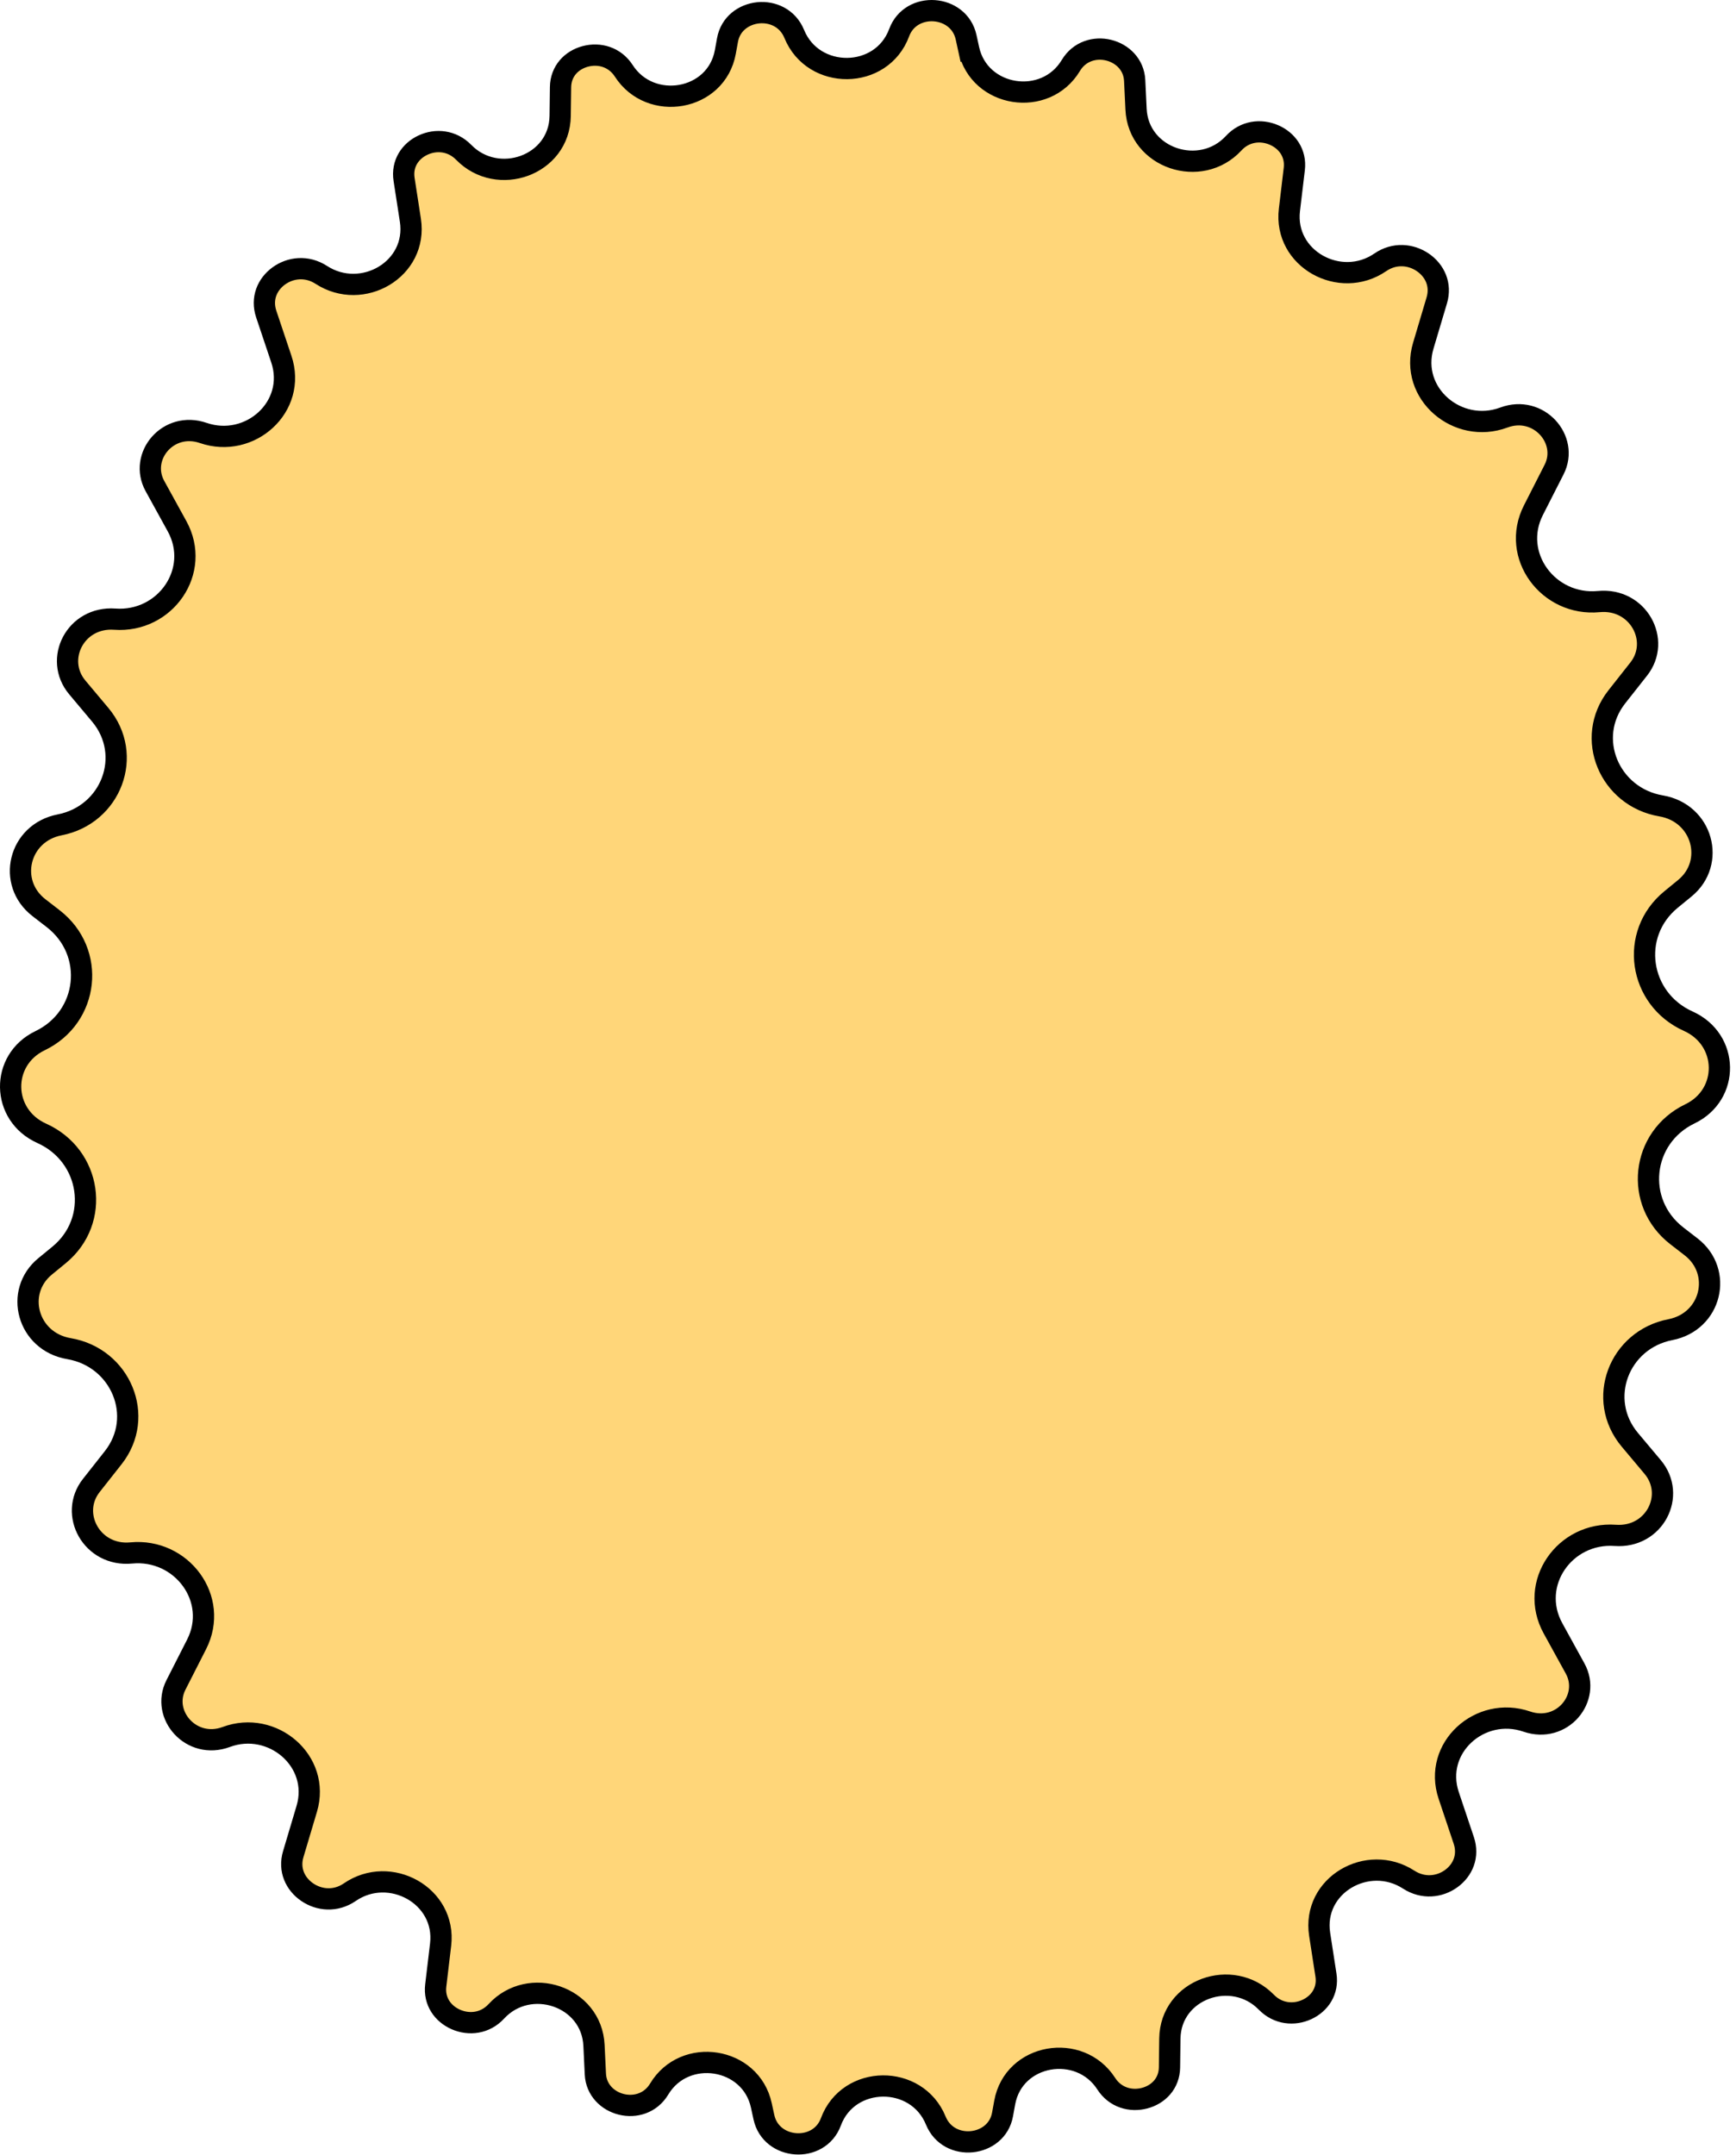 <svg width="245" height="304" viewBox="0 0 245 304" fill="none" xmlns="http://www.w3.org/2000/svg" preserveAspectRatio="none">
<path d="M5.897 159.876C0.128 157.284 0.024 149.514 5.655 146.808C12.577 143.481 13.579 134.29 7.504 129.594L5.492 128.038C0.95 124.527 2.621 117.487 8.423 116.359C15.698 114.945 18.91 106.506 14.141 100.824L10.913 96.979C7.579 93.007 10.653 86.941 16.197 87.342C23.337 87.857 28.458 80.534 24.982 74.224L21.864 68.563C19.57 64.397 23.718 59.367 28.685 61.075C35.276 63.342 41.953 57.362 39.705 50.66L37.575 44.307C36.84 42.116 37.712 40.108 39.346 38.923C40.986 37.734 43.302 37.453 45.353 38.781C51.117 42.513 58.986 37.983 57.916 31.06L57.028 25.313C56.684 23.088 57.893 21.307 59.704 20.465C61.522 19.62 63.792 19.803 65.444 21.492C70.238 26.396 78.967 23.346 79.056 16.348L79.108 12.297C79.136 10.037 80.656 8.472 82.612 7.954C84.573 7.434 86.767 8.028 88.035 9.994C91.794 15.826 101.104 14.255 102.365 7.331L102.672 5.641C103.508 1.049 110.254 0.293 112.093 4.793C114.775 11.358 124.427 11.286 126.899 4.604C128.551 0.136 135.333 0.612 136.346 5.259L136.713 6.94L138.179 6.621L136.713 6.94C138.204 13.777 147.546 15.202 151.127 9.236C153.563 5.179 159.918 6.835 160.135 11.354L160.328 15.403C160.66 22.352 169.46 25.245 174.11 20.198C175.691 18.482 177.948 18.238 179.803 19.044C181.654 19.847 182.928 21.609 182.662 23.841L181.975 29.607C181.152 36.527 189.143 40.888 194.794 37.008C196.788 35.639 199.112 35.857 200.804 37.014C202.49 38.168 203.43 40.163 202.773 42.365L200.867 48.766C198.857 55.512 205.722 61.323 212.232 58.901C217.143 57.073 221.474 62.022 219.329 66.236L216.411 71.968C213.152 78.369 218.532 85.544 225.634 84.861C231.19 84.326 234.451 90.35 231.274 94.377L228.183 98.297C223.599 104.11 227.131 112.446 234.422 113.682C240.306 114.68 242.17 121.701 237.786 125.291L235.829 126.894C229.895 131.754 231.259 140.908 238.261 144.054C244.03 146.646 244.133 154.416 238.503 157.122C231.581 160.449 230.579 169.639 236.653 174.336L238.666 175.891C243.208 179.403 241.536 186.443 235.734 187.571C228.459 188.985 225.247 197.424 230.017 203.106L233.244 206.95C236.579 210.923 233.504 216.989 227.961 216.588C220.82 216.073 215.699 223.395 219.175 229.706L222.293 235.367C224.588 239.533 220.44 244.563 215.472 242.854C208.882 240.588 202.205 246.568 204.453 253.27L206.583 259.622C207.318 261.814 206.445 263.822 204.812 265.006C203.171 266.196 200.856 266.476 198.805 265.149C193.04 261.417 185.171 265.947 186.242 272.87L187.13 278.617C187.474 280.842 186.265 282.623 184.453 283.465C182.636 284.31 180.365 284.127 178.714 282.438C173.919 277.534 165.19 280.584 165.101 287.582L165.05 291.633C165.021 293.893 163.502 295.458 161.545 295.976C159.584 296.496 157.39 295.902 156.123 293.936C152.364 288.104 143.054 289.675 141.793 296.599L141.485 298.289C140.649 302.881 133.903 303.637 132.065 299.136C129.383 292.571 119.73 292.644 117.259 299.326C115.606 303.794 108.825 303.318 107.811 298.671L107.445 296.99C105.954 290.153 96.612 288.728 93.03 294.694C90.595 298.751 84.239 297.095 84.023 292.575L83.829 288.527C83.497 281.578 74.698 278.685 70.048 283.732C68.467 285.448 66.21 285.692 64.354 284.886C62.503 284.083 61.23 282.321 61.496 280.089L62.182 274.323C63.006 267.403 55.014 263.042 49.363 266.922C47.37 268.291 45.045 268.073 43.354 266.916C41.668 265.762 40.728 263.767 41.384 261.565L43.291 255.164C45.301 248.418 38.436 242.607 31.926 245.029C27.015 246.857 22.684 241.908 24.829 237.694L27.747 231.962C31.006 225.561 25.626 218.386 18.524 219.069C12.967 219.604 9.707 213.58 12.883 209.553L15.974 205.633C20.559 199.82 17.027 191.484 9.736 190.248C3.852 189.25 1.988 182.229 6.371 178.639L8.328 177.036C14.263 172.176 12.899 163.022 5.897 159.876Z" fill="#FFD679" stroke="black" stroke-width="3"/>
</svg>
